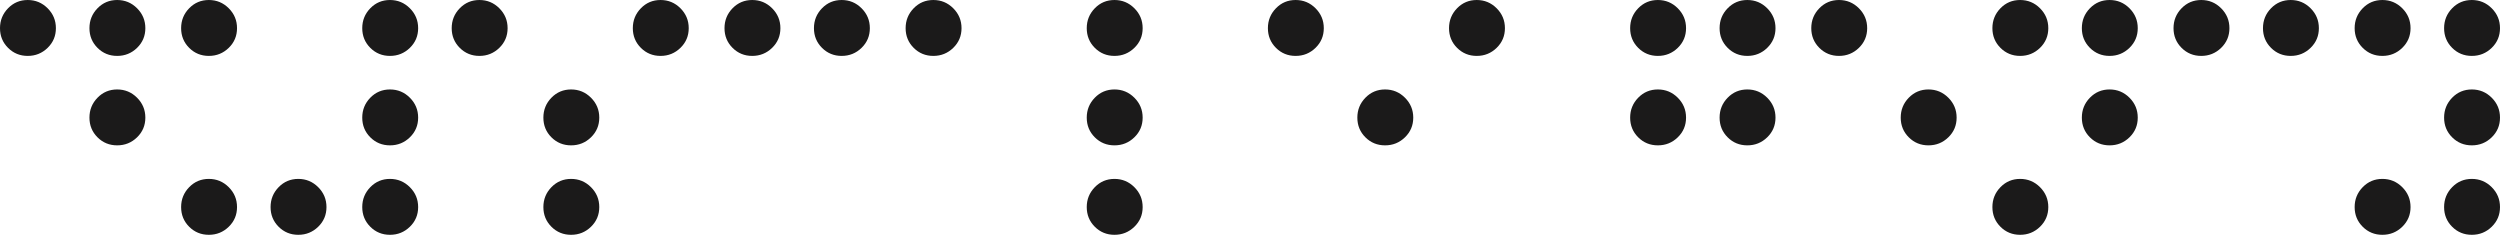 <svg width="362" height="34" viewBox="0 0 362 34" fill="none" xmlns="http://www.w3.org/2000/svg">
<g clip-path="url(#clip0_28_5)">
<path d="M16.967 0C15.845 0 14.896 0.398 14.118 1.198C13.34 1.998 12.952 2.958 12.952 4.08C12.952 5.202 13.34 6.151 14.118 6.929C14.896 7.707 15.845 8.095 16.967 8.095C18.089 8.095 19.048 7.707 19.849 6.929C20.648 6.151 21.047 5.202 21.047 4.08C21.047 2.958 20.648 1.998 19.849 1.198C19.048 0.398 18.089 0 16.967 0Z" fill="#1B1A1A"/>
<path d="M16.967 12.953C15.845 12.953 14.896 13.351 14.118 14.151C13.34 14.951 12.952 15.91 12.952 17.033C12.952 18.155 13.34 19.107 14.118 19.882C14.896 20.66 15.845 21.047 16.967 21.047C18.089 21.047 19.048 20.66 19.849 19.882C20.648 19.107 21.047 18.155 21.047 17.033C21.047 15.91 20.648 14.951 19.849 14.151C19.048 13.351 18.089 12.953 16.967 12.953Z" fill="#1B1A1A"/>
<path d="M4.015 0C2.892 0 1.944 0.398 1.166 1.198C0.387 1.998 0 2.958 0 4.08C0 5.202 0.387 6.151 1.166 6.929C1.944 7.707 2.892 8.095 4.015 8.095C5.137 8.095 6.096 7.707 6.896 6.929C7.696 6.151 8.094 5.202 8.094 4.08C8.094 2.958 7.696 1.998 6.896 1.198C6.096 0.398 5.137 0 4.015 0Z" fill="#1B1A1A"/>
<path d="M43.194 25.905C42.072 25.905 41.123 26.304 40.345 27.104C39.567 27.904 39.179 28.863 39.179 29.985C39.179 31.108 39.567 32.056 40.345 32.834C41.123 33.613 42.072 34 43.194 34C44.316 34 45.275 33.613 46.075 32.834C46.875 32.056 47.274 31.108 47.274 29.985C47.274 28.863 46.875 27.904 46.075 27.104C45.275 26.304 44.316 25.905 43.194 25.905Z" fill="#1B1A1A"/>
<path d="M30.241 0C29.119 0 28.171 0.398 27.392 1.198C26.614 1.998 26.227 2.958 26.227 4.08C26.227 5.202 26.614 6.151 27.392 6.929C28.171 7.707 29.119 8.095 30.241 8.095C31.364 8.095 32.323 7.707 33.123 6.929C33.923 6.151 34.321 5.202 34.321 4.08C34.321 2.958 33.923 1.998 33.123 1.198C32.323 0.398 31.364 0 30.241 0Z" fill="#1B1A1A"/>
<path d="M30.241 25.905C29.119 25.905 28.171 26.304 27.392 27.104C26.614 27.904 26.227 28.863 26.227 29.985C26.227 31.108 26.614 32.056 27.392 32.834C28.171 33.613 29.119 34 30.241 34C31.364 34 32.323 33.613 33.123 32.834C33.923 32.056 34.321 31.108 34.321 29.985C34.321 28.863 33.923 27.904 33.123 27.104C32.323 26.304 31.364 25.905 30.241 25.905Z" fill="#1B1A1A"/>
<path d="M56.468 12.953C55.346 12.953 54.398 13.351 53.619 14.151C52.841 14.951 52.454 15.91 52.454 17.033C52.454 18.155 52.841 19.107 53.619 19.882C54.398 20.66 55.346 21.047 56.468 21.047C57.591 21.047 58.55 20.66 59.35 19.882C60.15 19.107 60.548 18.155 60.548 17.033C60.548 15.91 60.15 14.951 59.35 14.151C58.55 13.351 57.591 12.953 56.468 12.953Z" fill="#1B1A1A"/>
<path d="M56.468 25.905C55.346 25.905 54.398 26.304 53.619 27.104C52.841 27.904 52.454 28.863 52.454 29.985C52.454 31.108 52.841 32.056 53.619 32.834C54.398 33.613 55.346 34 56.468 34C57.591 34 58.55 33.613 59.35 32.834C60.15 32.056 60.548 31.108 60.548 29.985C60.548 28.863 60.15 27.904 59.35 27.104C58.55 26.304 57.591 25.905 56.468 25.905Z" fill="#1B1A1A"/>
<path d="M69.421 0C68.299 0 67.35 0.398 66.572 1.198C65.793 1.998 65.406 2.958 65.406 4.08C65.406 5.202 65.793 6.151 66.572 6.929C67.35 7.707 68.299 8.095 69.421 8.095C70.543 8.095 71.502 7.707 72.302 6.929C73.102 6.151 73.501 5.202 73.501 4.08C73.501 2.958 73.102 1.998 72.302 1.198C71.502 0.398 70.543 0 69.421 0Z" fill="#1B1A1A"/>
<path d="M56.468 0C55.346 0 54.398 0.398 53.619 1.198C52.841 1.998 52.454 2.958 52.454 4.08C52.454 5.202 52.841 6.151 53.619 6.929C54.398 7.707 55.346 8.095 56.468 8.095C57.591 8.095 58.55 7.707 59.35 6.929C60.15 6.151 60.548 5.202 60.548 4.08C60.548 2.958 60.15 1.998 59.35 1.198C58.55 0.398 57.591 0 56.468 0Z" fill="#1B1A1A"/>
<path d="M82.695 12.953C81.573 12.953 80.625 13.351 79.846 14.151C79.068 14.951 78.681 15.91 78.681 17.033C78.681 18.155 79.068 19.107 79.846 19.882C80.625 20.66 81.573 21.047 82.695 21.047C83.817 21.047 84.777 20.66 85.577 19.882C86.377 19.107 86.775 18.155 86.775 17.033C86.775 15.91 86.377 14.951 85.577 14.151C84.777 13.351 83.817 12.953 82.695 12.953Z" fill="#1B1A1A"/>
<path d="M82.695 25.905C81.573 25.905 80.625 26.304 79.846 27.104C79.068 27.904 78.681 28.863 78.681 29.985C78.681 31.108 79.068 32.056 79.846 32.834C80.625 33.613 81.573 34 82.695 34C83.817 34 84.777 33.613 85.577 32.834C86.377 32.056 86.775 31.108 86.775 29.985C86.775 28.863 86.377 27.904 85.577 27.104C84.777 26.304 83.817 25.905 82.695 25.905Z" fill="#1B1A1A"/>
<path d="M95.648 0C94.525 0 93.577 0.398 92.799 1.198C92.02 1.998 91.633 2.958 91.633 4.08C91.633 5.202 92.02 6.151 92.799 6.929C93.577 7.707 94.525 8.095 95.648 8.095C96.77 8.095 97.729 7.707 98.529 6.929C99.329 6.151 99.727 5.202 99.727 4.08C99.727 2.958 99.329 1.998 98.529 1.198C97.729 0.398 96.77 0 95.648 0Z" fill="#1B1A1A"/>
<path d="M108.922 0C107.8 0 106.852 0.398 106.073 1.198C105.295 1.998 104.908 2.958 104.908 4.08C104.908 5.202 105.295 6.151 106.073 6.929C106.852 7.707 107.8 8.095 108.922 8.095C110.044 8.095 111.004 7.707 111.804 6.929C112.604 6.151 113.002 5.202 113.002 4.08C113.002 2.958 112.604 1.998 111.804 1.198C111.004 0.398 110.044 0 108.922 0Z" fill="#1B1A1A"/>
<path d="M121.875 0C120.752 0 119.804 0.398 119.026 1.198C118.247 1.998 117.86 2.958 117.86 4.08C117.86 5.202 118.247 6.151 119.026 6.929C119.804 7.707 120.752 8.095 121.875 8.095C122.997 8.095 123.956 7.707 124.756 6.929C125.556 6.151 125.954 5.202 125.954 4.08C125.954 2.958 125.556 1.998 124.756 1.198C123.956 0.398 122.997 0 121.875 0Z" fill="#1B1A1A"/>
<path d="M135.149 0C134.027 0 133.078 0.398 132.3 1.198C131.522 1.998 131.135 2.958 131.135 4.08C131.135 5.202 131.522 6.151 132.3 6.929C133.078 7.707 134.027 8.095 135.149 8.095C136.271 8.095 137.231 7.707 138.031 6.929C138.831 6.151 139.229 5.202 139.229 4.08C139.229 2.958 138.831 1.998 138.031 1.198C137.231 0.398 136.271 0 135.149 0Z" fill="#1B1A1A"/>
<path d="M161.376 12.953C160.254 12.953 159.305 13.351 158.527 14.151C157.749 14.951 157.361 15.91 157.361 17.033C157.361 18.155 157.749 19.107 158.527 19.882C159.305 20.66 160.254 21.047 161.376 21.047C162.498 21.047 163.457 20.66 164.257 19.882C165.058 19.107 165.456 18.155 165.456 17.033C165.456 15.91 165.058 14.951 164.257 14.151C163.457 13.351 162.498 12.953 161.376 12.953Z" fill="#1B1A1A"/>
<path d="M161.376 0C160.254 0 159.305 0.398 158.527 1.198C157.749 1.998 157.361 2.958 157.361 4.08C157.361 5.202 157.749 6.151 158.527 6.929C159.305 7.707 160.254 8.095 161.376 8.095C162.498 8.095 163.457 7.707 164.257 6.929C165.058 6.151 165.456 5.202 165.456 4.08C165.456 2.958 165.058 1.998 164.257 1.198C163.457 0.398 162.498 0 161.376 0Z" fill="#1B1A1A"/>
<path d="M161.376 25.905C160.254 25.905 159.305 26.304 158.527 27.104C157.749 27.904 157.361 28.863 157.361 29.985C157.361 31.108 157.749 32.056 158.527 32.834C159.305 33.613 160.254 34 161.376 34C162.498 34 163.457 33.613 164.257 32.834C165.058 32.056 165.456 31.108 165.456 29.985C165.456 28.863 165.058 27.904 164.257 27.104C163.457 26.304 162.498 25.905 161.376 25.905Z" fill="#1B1A1A"/>
<path d="M187.606 0C186.484 0 185.536 0.398 184.758 1.198C183.979 1.998 183.592 2.958 183.592 4.08C183.592 5.202 183.979 6.151 184.758 6.929C185.536 7.707 186.484 8.095 187.606 8.095C188.729 8.095 189.688 7.707 190.488 6.929C191.288 6.151 191.686 5.202 191.686 4.08C191.686 2.958 191.288 1.998 190.488 1.198C189.688 0.398 188.729 0 187.606 0Z" fill="#1B1A1A"/>
<path d="M200.559 12.953C199.437 12.953 198.488 13.351 197.71 14.151C196.932 14.951 196.544 15.91 196.544 17.033C196.544 18.155 196.932 19.107 197.71 19.882C198.488 20.66 199.437 21.047 200.559 21.047C201.681 21.047 202.64 20.66 203.44 19.882C204.24 19.107 204.639 18.155 204.639 17.033C204.639 15.91 204.24 14.951 203.44 14.151C202.64 13.351 201.681 12.953 200.559 12.953Z" fill="#1B1A1A"/>
<path d="M213.833 0C212.711 0 211.763 0.398 210.984 1.198C210.206 1.998 209.819 2.958 209.819 4.08C209.819 5.202 210.206 6.151 210.984 6.929C211.763 7.707 212.711 8.095 213.833 8.095C214.956 8.095 215.915 7.707 216.715 6.929C217.515 6.151 217.913 5.202 217.913 4.08C217.913 2.958 217.515 1.998 216.715 1.198C215.915 0.398 214.956 0 213.833 0Z" fill="#1B1A1A"/>
<path d="M253.013 12.953C251.89 12.953 250.942 13.351 250.164 14.151C249.385 14.951 248.998 15.91 248.998 17.033C248.998 18.155 249.385 19.107 250.164 19.882C250.942 20.66 251.89 21.047 253.013 21.047C254.135 21.047 255.094 20.66 255.894 19.882C256.694 19.107 257.092 18.155 257.092 17.033C257.092 15.91 256.694 14.951 255.894 14.151C255.094 13.351 254.135 12.953 253.013 12.953Z" fill="#1B1A1A"/>
<path d="M253.013 0C251.89 0 250.942 0.398 250.164 1.198C249.385 1.998 248.998 2.958 248.998 4.08C248.998 5.202 249.385 6.151 250.164 6.929C250.942 7.707 251.89 8.095 253.013 8.095C254.135 8.095 255.094 7.707 255.894 6.929C256.694 6.151 257.092 5.202 257.092 4.08C257.092 2.958 256.694 1.998 255.894 1.198C255.094 0.398 254.135 0 253.013 0Z" fill="#1B1A1A"/>
<path d="M240.06 0C238.938 0 237.99 0.398 237.211 1.198C236.433 1.998 236.046 2.958 236.046 4.08C236.046 5.202 236.433 6.151 237.211 6.929C237.99 7.707 238.938 8.095 240.06 8.095C241.183 8.095 242.142 7.707 242.942 6.929C243.742 6.151 244.14 5.202 244.14 4.08C244.14 2.958 243.742 1.998 242.942 1.198C242.142 0.398 241.183 0 240.06 0Z" fill="#1B1A1A"/>
<path d="M240.06 12.953C238.938 12.953 237.99 13.351 237.211 14.151C236.433 14.951 236.046 15.91 236.046 17.033C236.046 18.155 236.433 19.107 237.211 19.882C237.99 20.66 238.938 21.047 240.06 21.047C241.183 21.047 242.142 20.66 242.942 19.882C243.742 19.107 244.14 18.155 244.14 17.033C244.14 15.91 243.742 14.951 242.942 14.151C242.142 13.351 241.183 12.953 240.06 12.953Z" fill="#1B1A1A"/>
<path d="M279.24 12.953C278.117 12.953 277.169 13.351 276.391 14.151C275.612 14.951 275.225 15.91 275.225 17.033C275.225 18.155 275.612 19.107 276.391 19.882C277.169 20.66 278.117 21.047 279.24 21.047C280.362 21.047 281.321 20.66 282.121 19.882C282.921 19.107 283.319 18.155 283.319 17.033C283.319 15.91 282.921 14.951 282.121 14.151C281.321 13.351 280.362 12.953 279.24 12.953Z" fill="#1B1A1A"/>
<path d="M266.287 0C265.165 0 264.217 0.398 263.438 1.198C262.66 1.998 262.273 2.958 262.273 4.08C262.273 5.202 262.66 6.151 263.438 6.929C264.217 7.707 265.165 8.095 266.287 8.095C267.409 8.095 268.369 7.707 269.169 6.929C269.969 6.151 270.367 5.202 270.367 4.08C270.367 2.958 269.969 1.998 269.169 1.198C268.369 0.398 267.409 0 266.287 0Z" fill="#1B1A1A"/>
<path d="M292.514 0C291.392 0 290.443 0.398 289.665 1.198C288.887 1.998 288.5 2.958 288.5 4.08C288.5 5.202 288.887 6.151 289.665 6.929C290.443 7.707 291.392 8.095 292.514 8.095C293.636 8.095 294.596 7.707 295.396 6.929C296.196 6.151 296.594 5.202 296.594 4.08C296.594 2.958 296.196 1.998 295.396 1.198C294.596 0.398 293.636 0 292.514 0Z" fill="#1B1A1A"/>
<path d="M305.466 12.953C304.344 12.953 303.396 13.351 302.618 14.151C301.839 14.951 301.452 15.91 301.452 17.033C301.452 18.155 301.839 19.107 302.618 19.882C303.396 20.66 304.344 21.047 305.466 21.047C306.589 21.047 307.548 20.66 308.348 19.882C309.148 19.107 309.546 18.155 309.546 17.033C309.546 15.91 309.148 14.951 308.348 14.151C307.548 13.351 306.589 12.953 305.466 12.953Z" fill="#1B1A1A"/>
<path d="M305.466 0C304.344 0 303.396 0.398 302.618 1.198C301.839 1.998 301.452 2.958 301.452 4.08C301.452 5.202 301.839 6.151 302.618 6.929C303.396 7.707 304.344 8.095 305.466 8.095C306.589 8.095 307.548 7.707 308.348 6.929C309.148 6.151 309.546 5.202 309.546 4.08C309.546 2.958 309.148 1.998 308.348 1.198C307.548 0.398 306.589 0 305.466 0Z" fill="#1B1A1A"/>
<path d="M292.514 25.905C291.392 25.905 290.443 26.304 289.665 27.104C288.887 27.904 288.5 28.863 288.5 29.985C288.5 31.108 288.887 32.056 289.665 32.834C290.443 33.613 291.392 34 292.514 34C293.636 34 294.596 33.613 295.396 32.834C296.196 32.056 296.594 31.108 296.594 29.985C296.594 28.863 296.196 27.904 295.396 27.104C294.596 26.304 293.636 25.905 292.514 25.905Z" fill="#1B1A1A"/>
<path d="M331.693 0C330.571 0 329.623 0.398 328.844 1.198C328.066 1.998 327.679 2.958 327.679 4.08C327.679 5.202 328.066 6.151 328.844 6.929C329.623 7.707 330.571 8.095 331.693 8.095C332.816 8.095 333.775 7.707 334.575 6.929C335.375 6.151 335.773 5.202 335.773 4.08C335.773 2.958 335.375 1.998 334.575 1.198C333.775 0.398 332.816 0 331.693 0Z" fill="#1B1A1A"/>
<path d="M318.741 0C317.619 0 316.67 0.398 315.892 1.198C315.114 1.998 314.726 2.958 314.726 4.08C314.726 5.202 315.114 6.151 315.892 6.929C316.67 7.707 317.619 8.095 318.741 8.095C319.863 8.095 320.823 7.707 321.623 6.929C322.423 6.151 322.821 5.202 322.821 4.08C322.821 2.958 322.423 1.998 321.623 1.198C320.823 0.398 319.863 0 318.741 0Z" fill="#1B1A1A"/>
<path d="M357.92 8.095C359.042 8.095 360.002 7.707 360.802 6.929C361.602 6.151 362 5.202 362 4.08C362 2.958 361.602 1.998 360.802 1.198C360.002 0.398 359.042 0 357.92 0C356.798 0 355.85 0.398 355.071 1.198C354.293 1.998 353.906 2.958 353.906 4.08C353.906 5.202 354.293 6.151 355.071 6.929C355.85 7.707 356.798 8.095 357.92 8.095Z" fill="#1B1A1A"/>
<path d="M357.92 25.905C356.798 25.905 355.85 26.304 355.071 27.104C354.293 27.904 353.906 28.863 353.906 29.985C353.906 31.108 354.293 32.056 355.071 32.834C355.85 33.613 356.798 34 357.92 34C359.042 34 360.002 33.613 360.802 32.834C361.602 32.056 362 31.108 362 29.985C362 28.863 361.602 27.904 360.802 27.104C360.002 26.304 359.042 25.905 357.92 25.905Z" fill="#1B1A1A"/>
<path d="M357.92 12.953C356.798 12.953 355.85 13.351 355.071 14.151C354.293 14.951 353.906 15.91 353.906 17.033C353.906 18.155 354.293 19.107 355.071 19.882C355.85 20.66 356.798 21.047 357.92 21.047C359.042 21.047 360.002 20.66 360.802 19.882C361.602 19.107 362 18.155 362 17.033C362 15.91 361.602 14.951 360.802 14.151C360.002 13.351 359.042 12.953 357.92 12.953Z" fill="#1B1A1A"/>
<path d="M344.968 25.905C343.846 25.905 342.897 26.304 342.119 27.104C341.341 27.904 340.953 28.863 340.953 29.985C340.953 31.108 341.341 32.056 342.119 32.834C342.897 33.613 343.846 34 344.968 34C346.09 34 347.049 33.613 347.849 32.834C348.649 32.056 349.048 31.108 349.048 29.985C349.048 28.863 348.649 27.904 347.849 27.104C347.049 26.304 346.09 25.905 344.968 25.905Z" fill="#1B1A1A"/>
<path d="M344.968 0C343.846 0 342.897 0.398 342.119 1.198C341.341 1.998 340.953 2.958 340.953 4.08C340.953 5.202 341.341 6.151 342.119 6.929C342.897 7.707 343.846 8.095 344.968 8.095C346.09 8.095 347.049 7.707 347.849 6.929C348.649 6.151 349.048 5.202 349.048 4.08C349.048 2.958 348.649 1.998 347.849 1.198C347.049 0.398 346.09 0 344.968 0Z" fill="#1B1A1A"/>
</g>
<defs>
<clipPath id="clip0_28_5">
<rect width="362" height="34" fill="white"/>
</clipPath>
</defs>
</svg>
